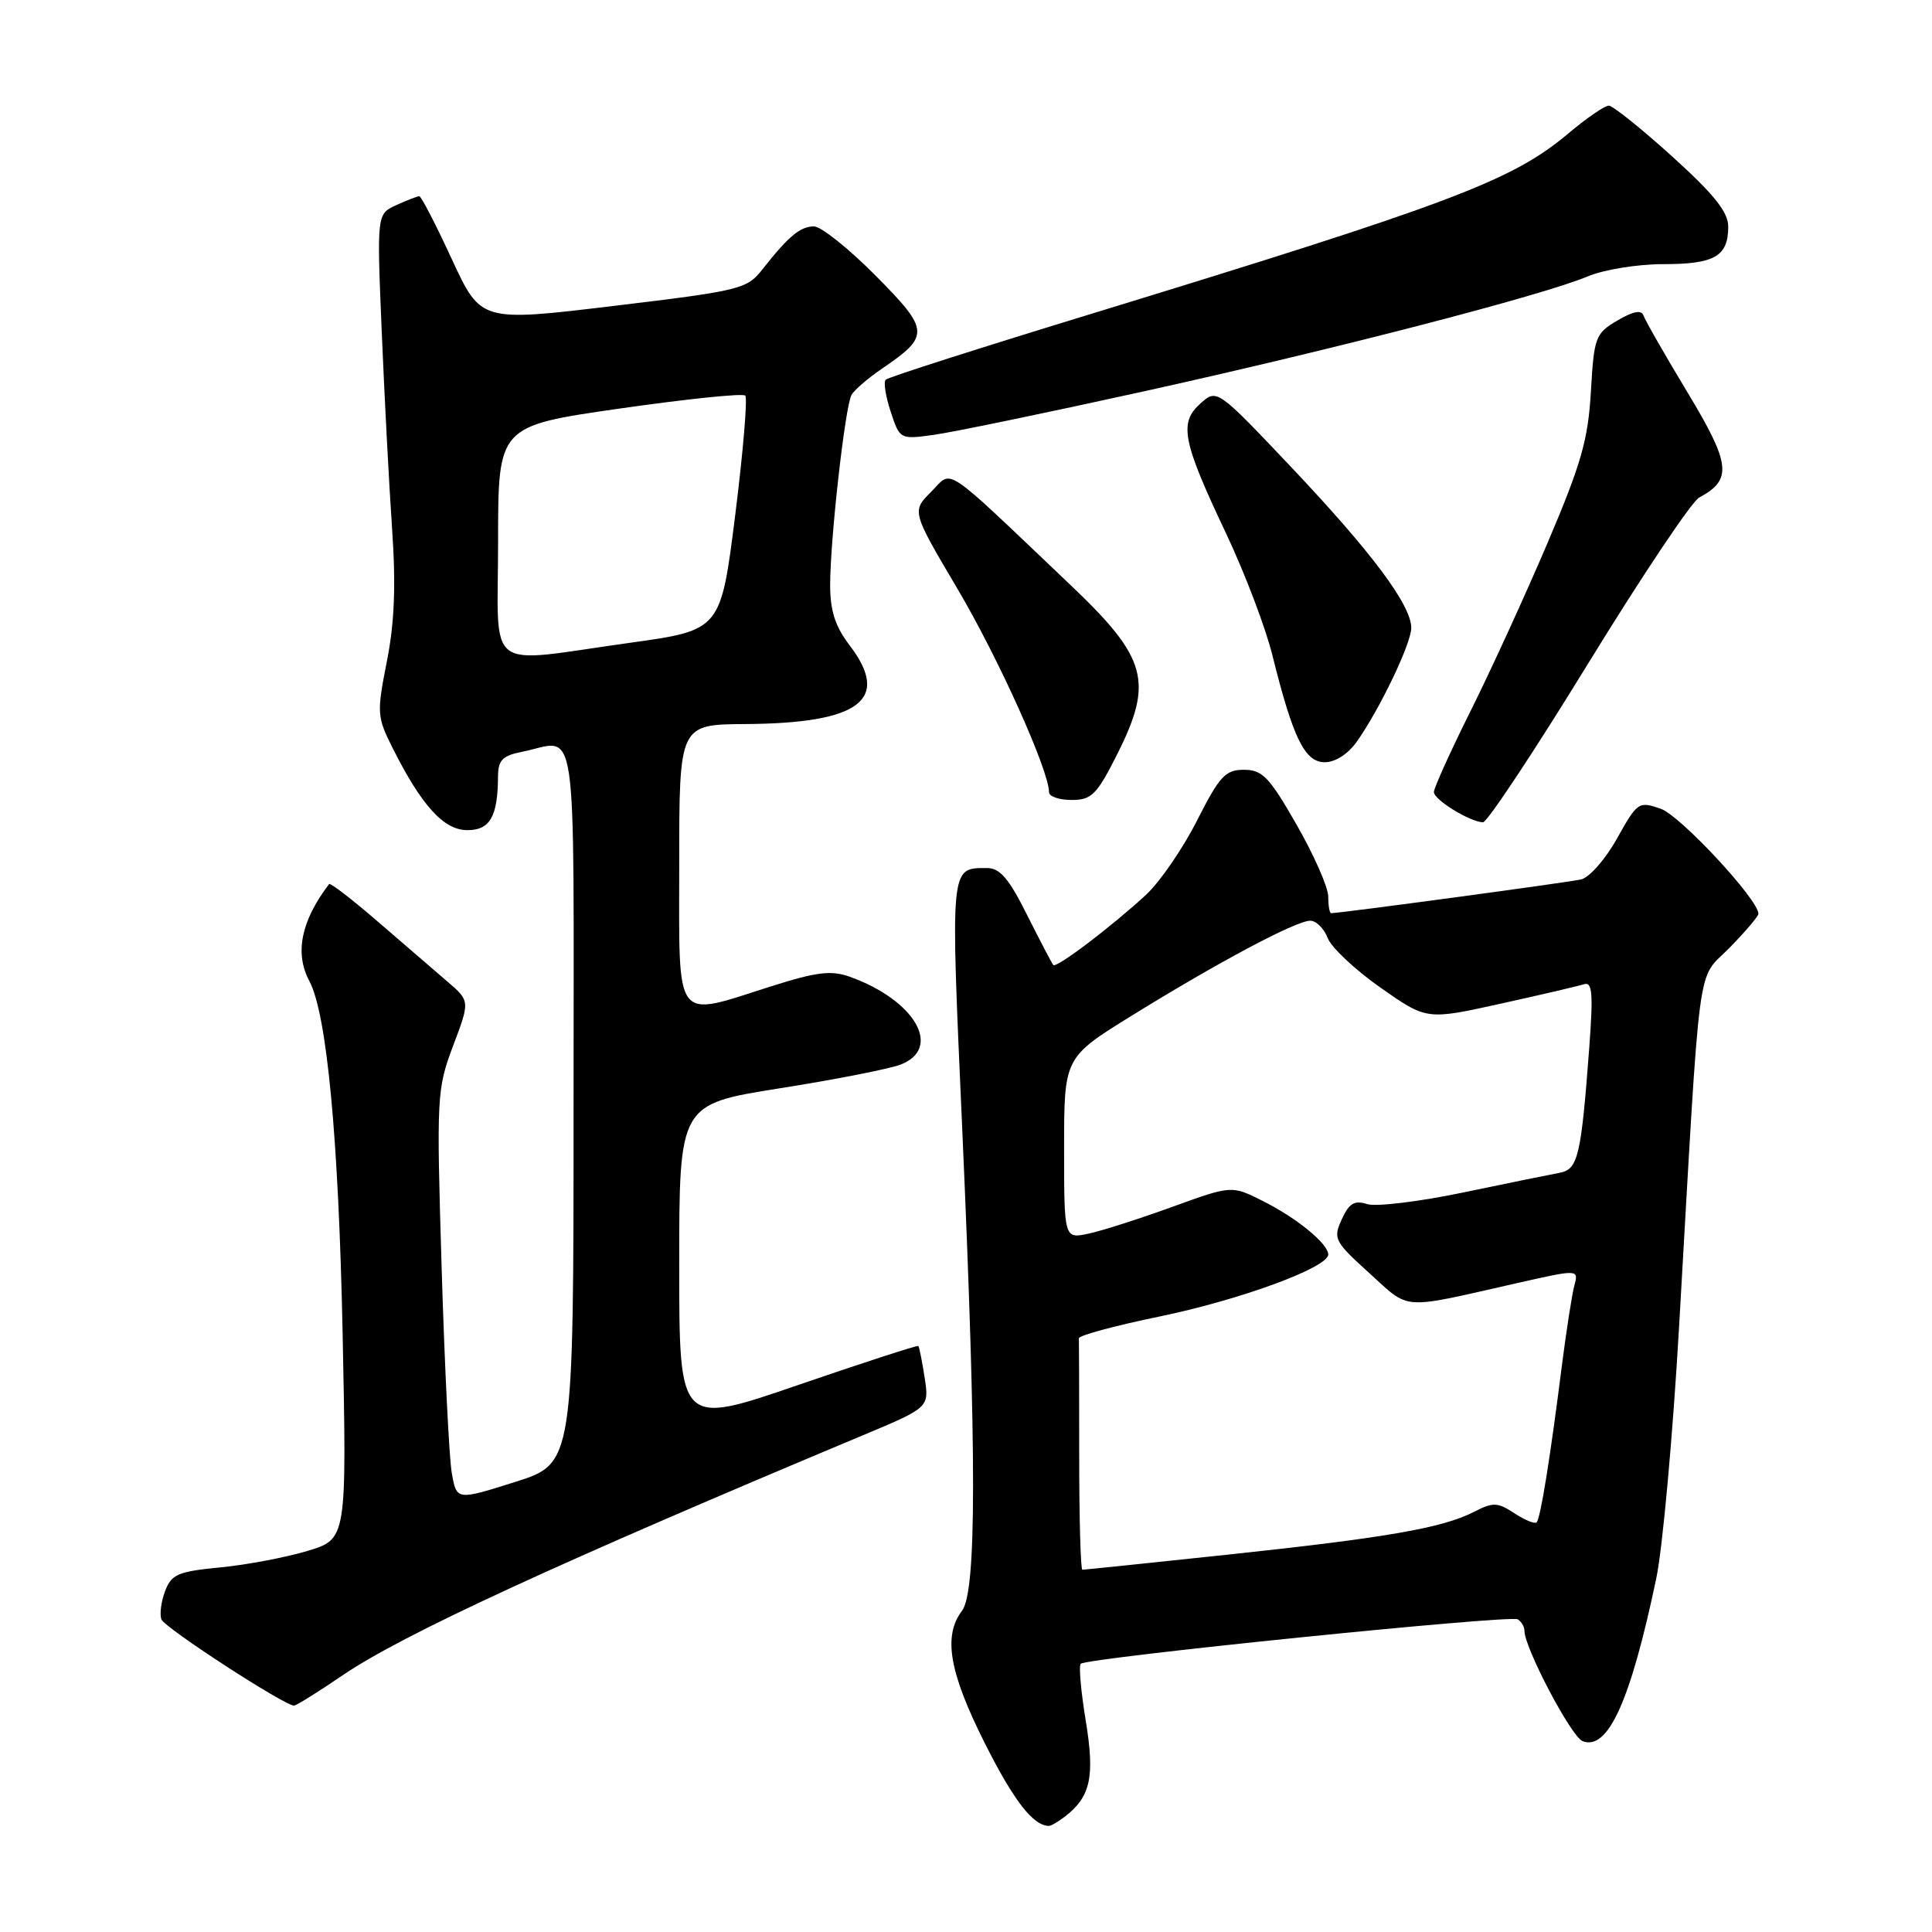 <?xml version="1.0" encoding="UTF-8" standalone="no"?>
<!DOCTYPE svg PUBLIC "-//W3C//DTD SVG 1.1//EN" "http://www.w3.org/Graphics/SVG/1.1/DTD/svg11.dtd" >
<svg xmlns="http://www.w3.org/2000/svg" xmlns:xlink="http://www.w3.org/1999/xlink" version="1.1" viewBox="0 0 256 256">
 <g >
 <path fill="currentColor"
d=" M 141.09 240.72 C 144.51 238.09 145.09 235.45 143.87 228.02 C 143.23 224.14 142.93 220.74 143.20 220.46 C 144.00 219.67 200.11 213.95 201.11 214.57 C 201.60 214.87 202.00 215.56 202.00 216.10 C 202.00 218.35 208.21 230.14 209.70 230.71 C 213.06 232.01 216.04 225.44 219.46 209.17 C 220.30 205.22 221.66 190.17 222.49 175.74 C 225.39 125.40 224.76 130.08 229.16 125.60 C 231.27 123.44 233.00 121.41 233.00 121.08 C 233.00 119.20 222.65 108.07 220.07 107.17 C 217.13 106.15 216.97 106.26 214.27 111.09 C 212.75 113.83 210.60 116.28 209.50 116.53 C 207.83 116.92 177.58 121.00 176.38 121.00 C 176.17 121.00 176.00 120.01 176.00 118.80 C 176.00 117.59 174.12 113.32 171.82 109.30 C 168.19 102.96 167.28 102.00 164.83 102.00 C 162.37 102.00 161.60 102.83 158.60 108.75 C 156.72 112.46 153.68 116.88 151.84 118.58 C 147.21 122.84 139.98 128.32 139.57 127.87 C 139.39 127.67 137.83 124.69 136.10 121.25 C 133.66 116.36 132.48 115.00 130.74 115.02 C 125.87 115.05 125.93 114.40 127.50 149.55 C 129.42 192.82 129.42 210.87 127.47 213.44 C 124.94 216.78 125.77 221.58 130.48 230.96 C 134.33 238.62 136.91 241.94 139.00 241.94 C 139.28 241.94 140.21 241.39 141.09 240.72 Z  M 45.45 221.95 C 53.38 216.57 73.87 207.12 114.32 190.19 C 123.13 186.50 123.13 186.50 122.52 182.54 C 122.18 180.36 121.81 178.47 121.68 178.35 C 121.56 178.23 114.38 180.56 105.73 183.53 C 90.00 188.94 90.00 188.94 90.00 167.63 C 90.00 146.32 90.00 146.32 103.29 144.21 C 110.60 143.06 117.80 141.64 119.29 141.08 C 124.95 138.93 121.27 132.53 112.59 129.42 C 110.13 128.55 108.22 128.78 102.25 130.67 C 89.15 134.83 90.00 135.95 90.00 114.50 C 90.00 96.00 90.00 96.00 98.75 95.94 C 113.94 95.85 118.08 92.72 112.58 85.51 C 110.67 83.01 110.00 80.94 110.00 77.53 C 110.00 71.46 111.98 53.86 112.83 52.33 C 113.20 51.67 115.04 50.09 116.91 48.82 C 123.25 44.50 123.20 43.76 116.01 36.51 C 112.46 32.93 108.79 30.00 107.85 30.00 C 106.04 30.00 104.48 31.30 101.01 35.71 C 98.97 38.31 98.09 38.52 81.29 40.54 C 63.71 42.65 63.71 42.65 59.86 34.32 C 57.75 29.75 55.81 26.00 55.56 26.00 C 55.30 26.00 53.93 26.53 52.51 27.18 C 49.93 28.35 49.93 28.35 50.58 43.93 C 50.94 52.49 51.55 64.22 51.95 70.00 C 52.47 77.56 52.28 82.50 51.26 87.65 C 49.91 94.49 49.95 94.98 52.04 99.15 C 55.88 106.78 58.81 110.00 61.93 110.00 C 64.93 110.00 65.96 108.20 65.99 102.88 C 66.00 100.74 66.58 100.13 69.12 99.63 C 76.69 98.11 76.00 93.41 76.00 146.46 C 76.00 193.92 76.00 193.92 68.25 196.37 C 60.50 198.82 60.50 198.82 59.86 195.16 C 59.51 193.15 58.91 180.93 58.52 168.00 C 57.83 145.22 57.88 144.32 60.04 138.57 C 62.28 132.64 62.28 132.64 59.29 130.07 C 57.64 128.66 53.50 125.09 50.09 122.14 C 46.68 119.19 43.76 116.94 43.61 117.14 C 39.90 122.00 39.02 126.30 40.98 129.97 C 43.31 134.32 44.87 150.81 45.40 176.72 C 45.95 203.94 45.95 203.94 40.73 205.51 C 37.85 206.37 32.65 207.36 29.17 207.69 C 23.59 208.23 22.72 208.60 21.88 210.82 C 21.35 212.21 21.13 213.90 21.39 214.58 C 21.82 215.70 37.67 226.00 38.96 226.00 C 39.26 226.00 42.18 224.18 45.45 221.95 Z  M 210.43 87.93 C 217.54 76.35 224.17 66.44 225.16 65.92 C 229.57 63.56 229.34 61.51 223.60 51.99 C 220.60 47.02 217.98 42.43 217.77 41.80 C 217.51 41.03 216.40 41.24 214.31 42.47 C 211.39 44.20 211.22 44.66 210.80 51.90 C 210.43 58.30 209.51 61.49 205.03 72.01 C 202.10 78.88 197.52 88.88 194.85 94.23 C 192.18 99.58 190.00 104.41 190.00 104.95 C 190.00 105.97 194.74 108.89 196.50 108.96 C 197.05 108.98 203.32 99.52 210.43 87.93 Z  M 147.99 100.03 C 152.89 90.31 152.04 87.20 141.82 77.49 C 124.55 61.08 126.30 62.25 123.39 65.16 C 120.80 67.75 120.80 67.75 126.91 78.09 C 132.31 87.23 139.00 102.10 139.00 104.97 C 139.00 105.54 140.34 106.00 141.99 106.00 C 144.63 106.00 145.32 105.32 147.99 100.03 Z  M 179.80 98.25 C 182.85 93.93 187.00 85.25 187.00 83.20 C 187.00 80.19 181.79 73.21 171.19 62.00 C 161.25 51.50 161.25 51.50 159.05 53.48 C 156.19 56.03 156.68 58.48 162.48 70.72 C 164.93 75.90 167.69 83.15 168.60 86.83 C 171.33 97.81 172.89 101.00 175.54 101.00 C 176.94 101.00 178.64 99.90 179.80 98.25 Z  M 151.37 51.90 C 176.80 46.29 204.34 39.16 210.37 36.63 C 212.54 35.72 216.97 35.00 220.42 35.00 C 227.20 35.00 229.00 33.96 229.00 30.03 C 229.00 28.10 227.14 25.77 221.57 20.73 C 217.48 17.03 213.70 14.00 213.17 14.00 C 212.63 14.00 210.23 15.65 207.84 17.66 C 200.36 23.96 192.46 26.94 143.71 41.86 C 129.52 46.20 117.67 50.00 117.36 50.31 C 117.05 50.61 117.35 52.53 118.02 54.55 C 119.23 58.22 119.25 58.24 123.73 57.62 C 126.21 57.28 138.64 54.71 151.37 51.90 Z  M 143.00 193.00 C 143.00 184.75 142.98 177.70 142.96 177.33 C 142.94 176.96 147.78 175.65 153.71 174.43 C 164.35 172.23 176.00 167.95 176.00 166.23 C 176.00 164.81 171.83 161.39 167.35 159.15 C 163.21 157.06 163.21 157.06 155.35 159.91 C 151.03 161.48 146.04 163.08 144.25 163.46 C 141.00 164.16 141.00 164.16 141.00 152.14 C 141.00 140.12 141.00 140.12 150.01 134.55 C 161.42 127.49 171.74 122.00 173.61 122.00 C 174.40 122.00 175.44 123.03 175.92 124.28 C 176.39 125.53 179.54 128.49 182.91 130.86 C 189.04 135.16 189.04 135.16 198.77 133.01 C 204.12 131.83 209.12 130.66 209.87 130.42 C 210.99 130.05 211.12 131.56 210.59 138.74 C 209.51 153.20 209.10 154.96 206.66 155.40 C 205.47 155.62 199.72 156.79 193.89 158.01 C 188.05 159.23 182.32 159.92 181.15 159.55 C 179.47 159.01 178.76 159.44 177.79 161.57 C 176.62 164.13 176.81 164.50 181.46 168.71 C 186.91 173.65 185.43 173.55 200.84 170.06 C 209.19 168.17 209.19 168.17 208.61 170.34 C 208.29 171.53 207.55 176.32 206.95 181.00 C 205.40 193.26 204.12 201.22 203.61 201.72 C 203.37 201.96 202.04 201.42 200.66 200.51 C 198.43 199.05 197.84 199.03 195.33 200.32 C 191.15 202.47 183.64 203.77 162.67 206.00 C 152.32 207.10 143.66 208.00 143.42 208.00 C 143.19 208.00 143.00 201.25 143.00 193.00 Z  M 66.00 71.73 C 66.00 56.45 66.00 56.45 82.08 54.14 C 90.93 52.87 98.43 52.09 98.75 52.42 C 99.07 52.74 98.47 59.86 97.42 68.25 C 95.50 83.50 95.50 83.50 83.50 85.17 C 63.90 87.89 66.00 89.50 66.00 71.73 Z "/>
</g>
</svg>